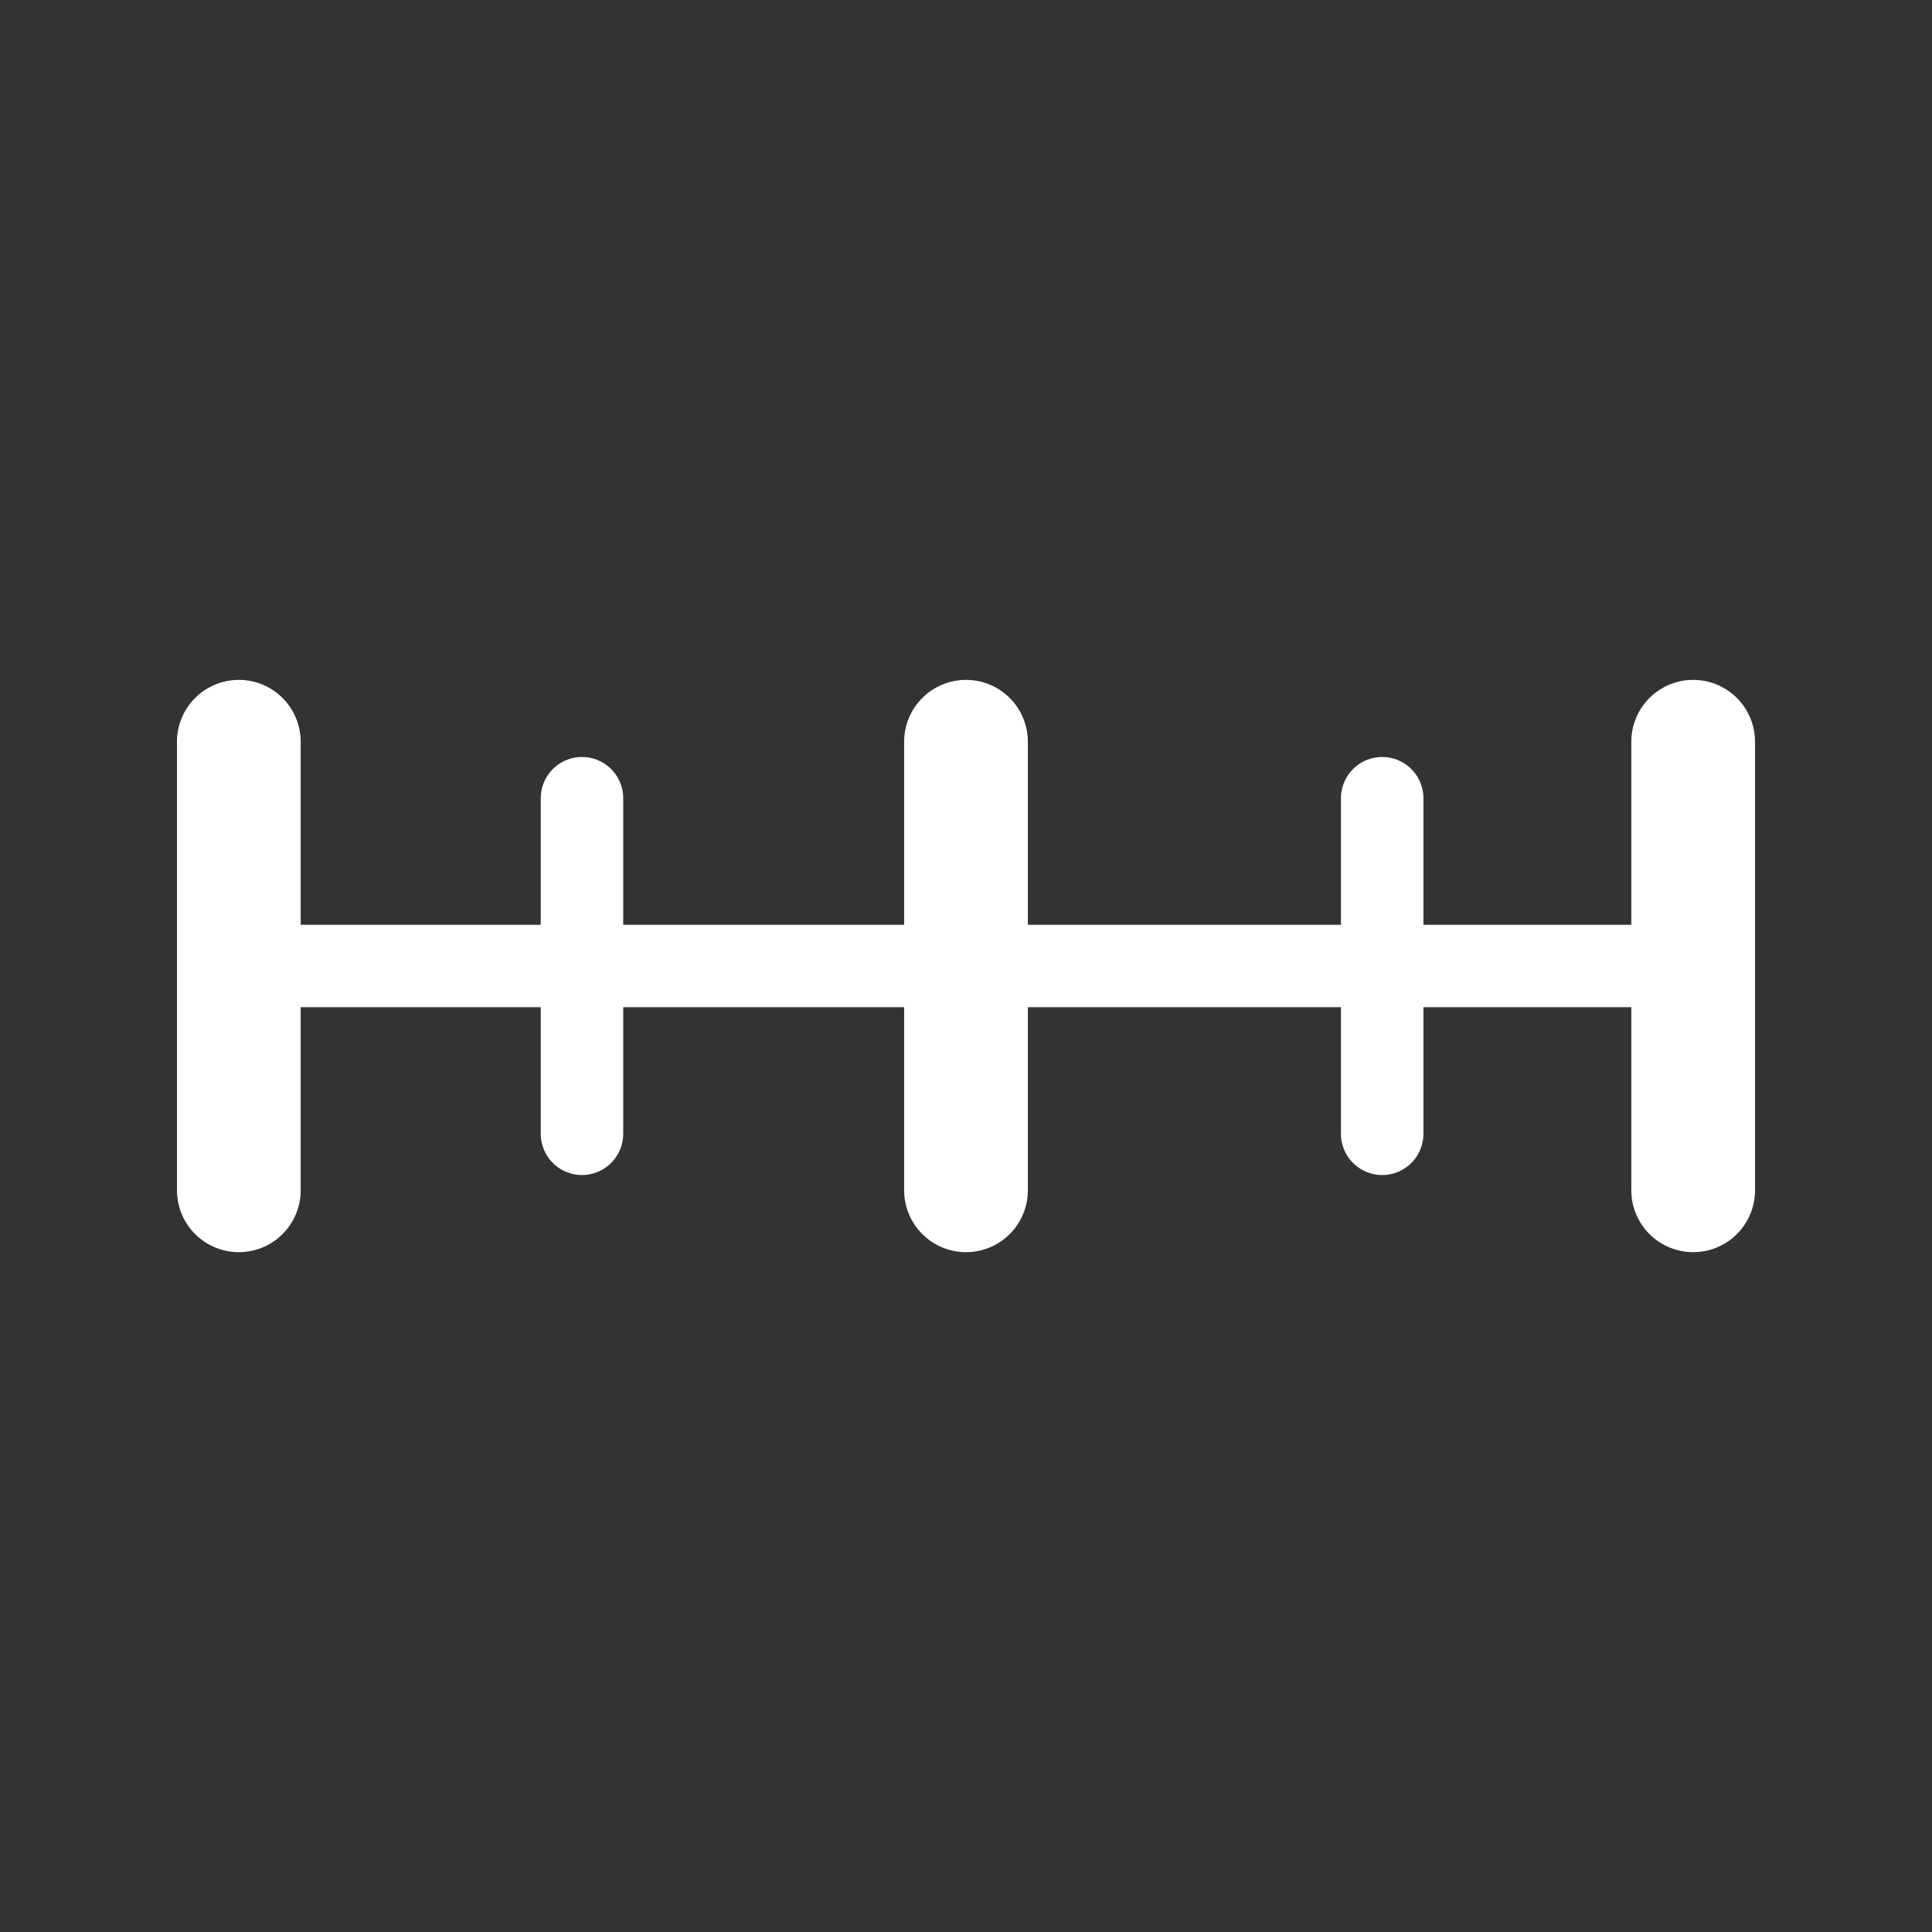 <svg version="1.1" xmlns="http://www.w3.org/2000/svg" xmlns:xlink="http://www.w3.org/1999/xlink" width="46.854" height="46.854" viewBox="0,0,46.854,46.854"><rect x="0" y="0" width="46.854" height="46.854" fill="#333333" stroke="none"/><g transform="translate(-216.573,-156.573)"><g data-paper-data="{&quot;isPaintingLayer&quot;:true}" fill="none" fill-rule="nonzero" stroke-linejoin="miter" stroke-miterlimit="10" stroke-dasharray="" stroke-dashoffset="0" style="mix-blend-mode: normal"><path d="M222.365,180h35.27" stroke="#ffffff" stroke-width="2" stroke-linecap="round"/><path d="M240,174.561v10.879" stroke="#ffffff" stroke-width="3" stroke-linecap="round"/><path d="M257.635,174.561v10.879" stroke="#ffffff" stroke-width="3" stroke-linecap="round"/><path d="M222.365,174.561v10.879" stroke="#ffffff" stroke-width="3" stroke-linecap="round"/><path d="M230.687,175.931v8.138" stroke="#ffffff" stroke-width="2" stroke-linecap="round"/><path d="M250.093,175.931v8.138" stroke="#ffffff" stroke-width="2" stroke-linecap="round"/><path d="M216.573,203.427v-46.854h46.854v46.854z" stroke="none" stroke-width="none" stroke-linecap="butt"/></g></g></svg><!--rotationCenter:23.42693652406578:23.426936524065752-->